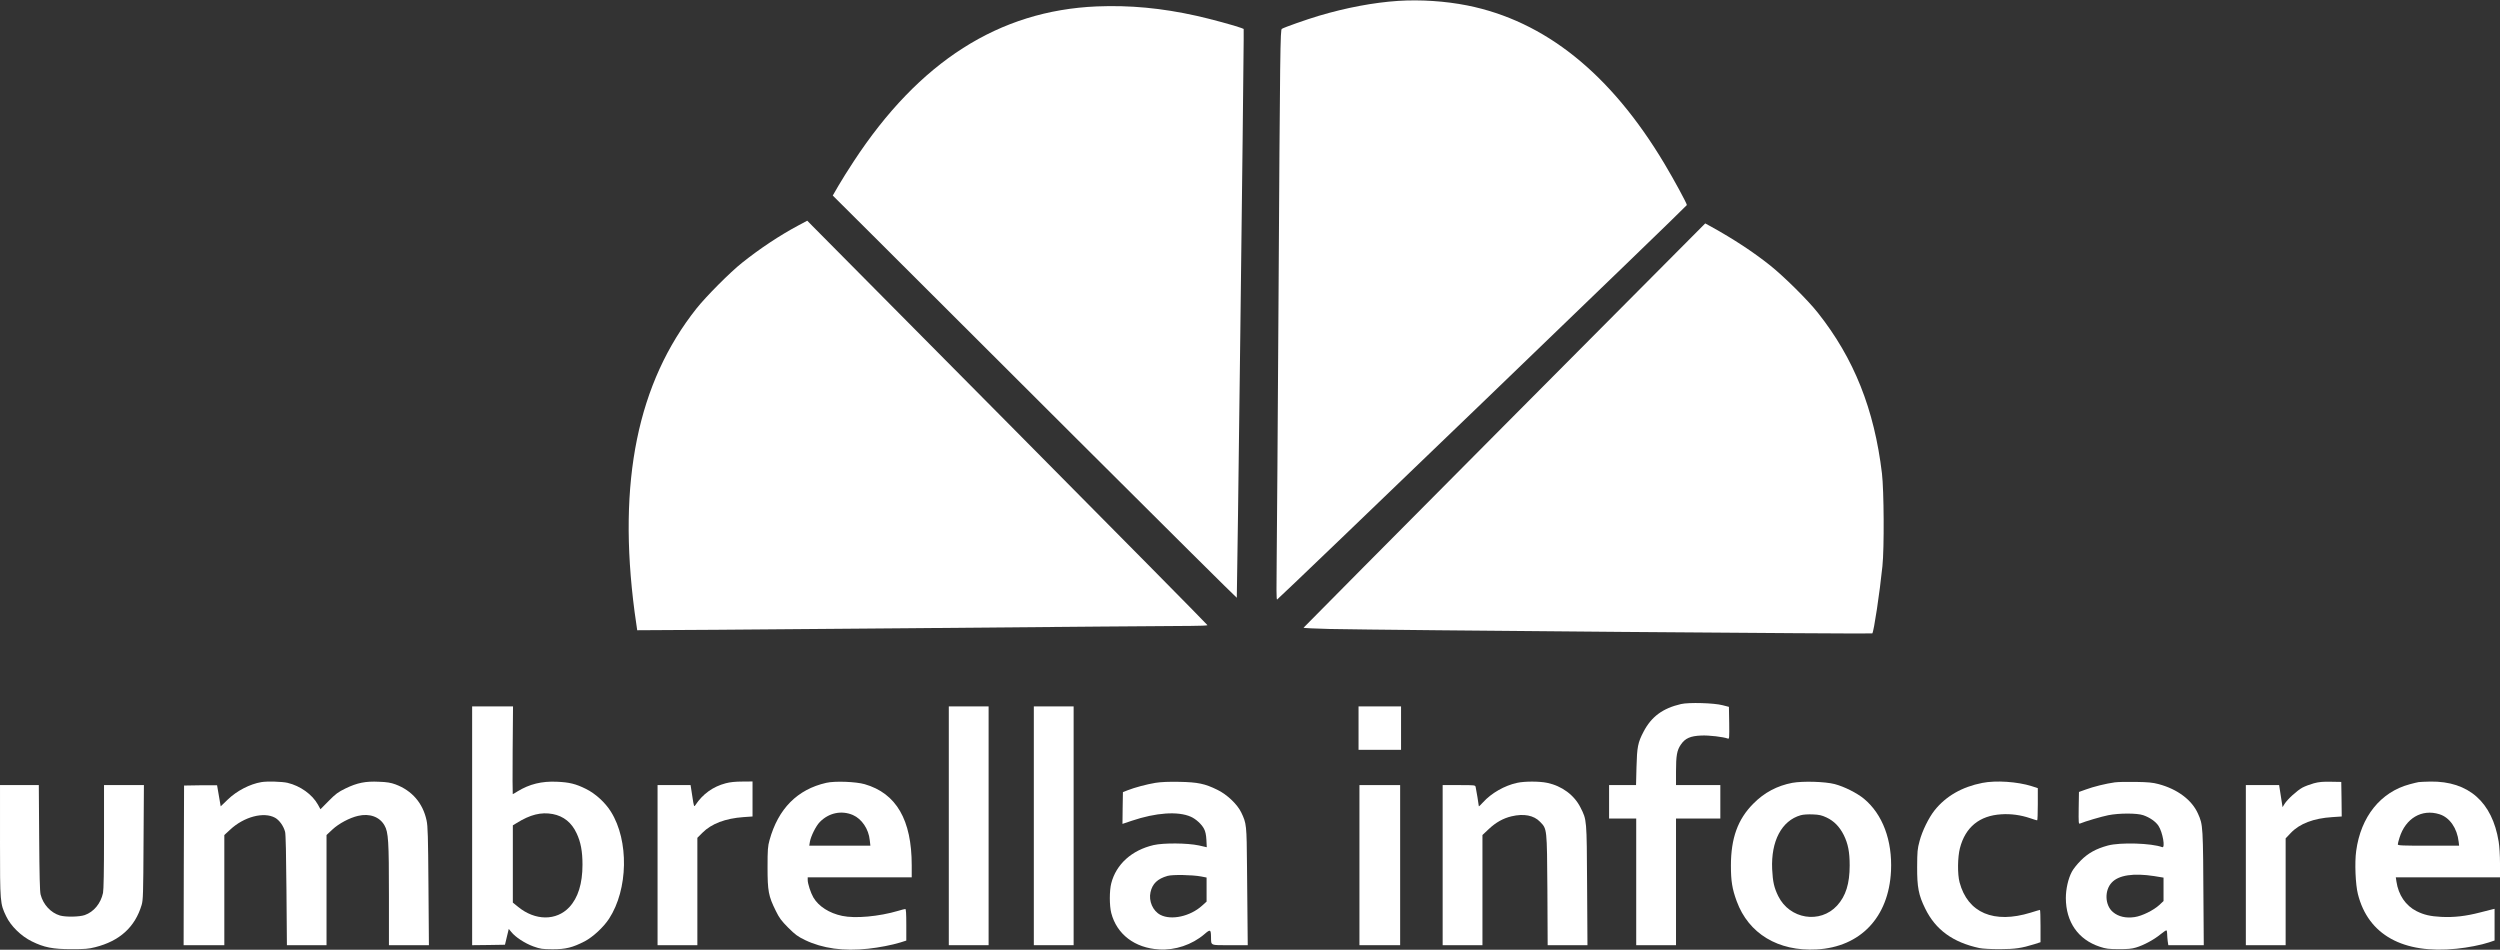 <?xml version="1.0" standalone="no"?>
<!DOCTYPE svg PUBLIC "-//W3C//DTD SVG 20010904//EN"
 "http://www.w3.org/TR/2001/REC-SVG-20010904/DTD/svg10.dtd">
<svg version="1.0" xmlns="http://www.w3.org/2000/svg"
 width="2764pt" height="1050pt" viewBox="0 0 2764 1050"
 preserveAspectRatio="xMidYMid meet">
<rect x="0" y="0" width="2764" height="1050" fill="#333333" stroke="none"/>
<g transform="translate(0,1050) scale(0.1,-0.1)"
fill="#fff" stroke="none">
<path d="M15455 10490 c-269 -18 -572 -75 -875 -165 -140 -42 -381 -127 -408
-144 -17 -11 -20 -182 -37 -3051 -8 -1312 -17 -2582 -20 -2824 -4 -305 -3
-437 4 -435 18 6 4531 4350 4531 4362 0 18 -141 278 -248 457 -596 997 -1321
1578 -2181 1750 -243 48 -515 66 -766 50z"/>
<path d="M12125 10429 c-1079 -46 -1963 -609 -2687 -1714 -58 -88 -134 -209
-168 -268 l-63 -109 449 -447 c247 -246 1251 -1248 2231 -2226 981 -978 1785
-1777 1787 -1774 4 4 76 5866 76 6162 l0 127 -27 11 c-65 25 -349 102 -494
134 -386 86 -737 119 -1104 104z"/>
<path d="M8824 8006 c-204 -109 -421 -253 -618 -410 -133 -105 -400 -374 -505
-506 -652 -822 -875 -1914 -685 -3355 15 -110 28 -201 29 -203 2 -2 1339 8
2972 22 1632 15 3050 26 3151 26 100 0 182 4 182 8 0 5 -970 987 -2156 2183
-1186 1196 -2181 2200 -2212 2231 l-57 58 -101 -54z"/>
<path d="M16634 5799 c-1221 -1228 -2220 -2235 -2222 -2239 -2 -4 129 -10 290
-14 629 -13 5991 -57 5998 -49 17 17 82 450 112 743 21 198 17 837 -5 1025
-85 711 -309 1272 -708 1776 -110 140 -375 402 -529 525 -189 150 -402 290
-651 428 l-66 36 -2219 -2231z"/>
<path d="M18585 2716 c-202 -47 -327 -139 -414 -306 -63 -120 -72 -169 -78
-392 l-5 -198 -149 0 -149 0 0 -185 0 -185 150 0 150 0 0 -700 0 -700 220 0
220 0 0 700 0 700 245 0 245 0 0 185 0 185 -245 0 -245 0 0 150 c0 175 10 234
53 297 48 71 106 96 226 101 87 4 245 -15 295 -34 15 -6 16 9 14 172 l-3 179
-70 18 c-94 25 -373 33 -460 13z"/>
<path d="M5220 1370 l0 -1320 181 2 182 3 21 88 21 87 28 -34 c45 -57 151
-126 245 -160 79 -28 98 -30 212 -31 145 0 221 19 355 88 91 48 207 155 269
250 211 324 221 862 21 1182 -63 102 -173 202 -277 253 -113 56 -183 73 -320
79 -168 8 -305 -26 -437 -107 -26 -17 -50 -30 -52 -30 -2 0 -3 218 -1 485 l4
485 -226 0 -226 0 0 -1320z m891 130 c120 -23 209 -94 264 -213 46 -97 65
-200 65 -347 0 -209 -49 -366 -146 -470 -143 -152 -377 -151 -566 4 l-58 47 0
427 0 427 43 26 c149 93 270 123 398 99z"/>
<path d="M10490 1370 l0 -1320 220 0 220 0 0 1320 0 1320 -220 0 -220 0 0
-1320z"/>
<path d="M11430 1370 l0 -1320 220 0 220 0 0 1320 0 1320 -220 0 -220 0 0
-1320z"/>
<path d="M15020 2450 l0 -240 235 0 235 0 0 240 0 240 -235 0 -235 0 0 -240z"/>
<path d="M2890 1853 c-127 -21 -273 -97 -372 -193 -43 -41 -78 -75 -78 -75 0
0 -40 231 -40 233 0 1 -82 1 -182 0 l-183 -3 -3 -883 -2 -882 225 0 225 0 0
609 0 609 63 58 c153 144 373 202 498 133 47 -26 94 -91 111 -156 7 -24 12
-262 15 -645 l5 -608 219 0 219 0 0 609 0 609 65 61 c71 66 191 130 284 151
127 30 239 -11 292 -106 43 -75 49 -169 49 -781 l0 -543 221 0 221 0 -5 653
c-4 552 -7 663 -21 727 -41 191 -161 330 -344 398 -52 19 -94 26 -183 29 -147
7 -239 -11 -369 -74 -82 -40 -108 -59 -186 -138 l-91 -92 -28 51 c-63 113
-194 207 -336 241 -59 14 -227 19 -289 8z"/>
<path d="M8023 1840 c-140 -37 -253 -118 -334 -240 -16 -24 -17 -21 -35 98
l-19 122 -182 0 -183 0 0 -885 0 -885 220 0 220 0 0 593 0 594 56 56 c99 100
255 159 454 173 l100 7 0 193 0 194 -112 -1 c-77 0 -136 -6 -185 -19z"/>
<path d="M9135 1845 c-320 -73 -531 -286 -627 -633 -19 -68 -22 -104 -22 -302
0 -261 10 -317 91 -480 39 -80 61 -109 137 -186 78 -78 106 -98 186 -137 193
-93 429 -126 698 -96 117 12 265 41 356 69 l66 21 0 174 c0 125 -3 175 -11
175 -7 0 -42 -9 -78 -20 -212 -63 -476 -87 -620 -56 -143 30 -260 105 -318
203 -30 52 -63 153 -63 194 l0 29 575 0 575 0 0 133 c0 502 -170 796 -520 897
-96 28 -333 37 -425 15z m295 -356 c98 -43 174 -155 186 -278 l7 -61 -338 0
-338 0 7 43 c10 60 67 176 110 219 100 102 240 131 366 77z"/>
<path d="M12775 1845 c-96 -16 -229 -51 -310 -83 l-50 -20 -3 -175 -2 -176
101 34 c269 91 514 108 655 45 55 -24 121 -84 146 -134 15 -28 23 -66 26 -122
l4 -81 -88 20 c-127 27 -389 29 -499 4 -242 -56 -415 -212 -469 -423 -21 -81
-21 -247 0 -328 61 -235 259 -387 529 -403 177 -11 364 52 500 168 66 57 73
55 74 -31 2 -97 -13 -90 210 -90 l196 0 -2 212 c-2 117 -4 409 -6 648 -4 473
-5 485 -64 608 -43 90 -159 200 -264 250 -138 68 -216 84 -419 88 -120 2 -203
-1 -265 -11z m503 -1035 l62 -12 0 -133 0 -133 -51 -46 c-131 -118 -339 -163
-459 -101 -84 43 -132 153 -110 251 21 94 77 148 188 180 56 16 272 12 370 -6z"/>
<path d="M16774 1845 c-140 -30 -286 -114 -378 -216 -25 -28 -46 -47 -46 -43
0 11 -28 181 -35 212 -5 22 -7 22 -185 22 l-180 0 0 -885 0 -885 220 0 220 0
0 609 0 609 70 66 c79 74 159 119 252 141 136 32 246 11 315 -61 78 -80 76
-68 81 -756 l3 -608 220 0 220 0 -4 663 c-4 736 -3 720 -73 859 -69 138 -206
239 -369 273 -86 18 -249 18 -331 0z"/>
<path d="M19816 1845 c-167 -32 -310 -107 -431 -230 -172 -172 -248 -383 -248
-685 0 -171 14 -258 64 -394 131 -358 458 -556 884 -533 485 27 797 356 822
867 16 339 -93 628 -299 799 -78 64 -217 134 -323 162 -106 28 -353 35 -469
14z m378 -383 c83 -39 145 -103 191 -195 47 -96 65 -186 65 -335 0 -202 -43
-339 -139 -444 -188 -205 -525 -151 -651 105 -46 94 -60 158 -67 297 -14 311
105 537 316 597 28 8 81 11 133 9 71 -3 98 -9 152 -34z"/>
<path d="M21916 1844 c-225 -44 -403 -147 -528 -304 -64 -81 -136 -227 -165
-338 -24 -88 -26 -115 -27 -287 -1 -224 16 -312 89 -460 114 -234 306 -374
600 -437 36 -7 126 -12 225 -12 171 1 240 11 382 55 l68 22 0 178 c0 99 -3
179 -6 179 -3 0 -49 -13 -102 -30 -408 -126 -697 -3 -787 335 -24 89 -22 278
4 378 60 232 217 360 458 374 106 7 215 -8 318 -43 38 -13 73 -24 78 -24 4 0
7 80 7 178 l0 178 -67 22 c-159 50 -396 66 -547 36z"/>
<path d="M23380 1850 c-95 -13 -234 -47 -320 -79 l-75 -27 -3 -178 c-2 -167
-1 -178 15 -171 56 24 238 77 312 92 120 24 319 24 387 0 72 -25 137 -70 168
-117 47 -71 78 -251 41 -236 -117 44 -462 55 -600 18 -130 -35 -220 -85 -300
-166 -39 -39 -83 -94 -98 -123 -41 -76 -67 -192 -67 -292 1 -265 136 -459 375
-538 69 -23 97 -26 210 -27 99 0 144 4 190 18 85 25 200 87 270 145 33 27 63
47 67 45 5 -3 8 -20 8 -38 0 -18 3 -54 6 -80 l7 -46 196 0 196 0 -3 417 c-5
914 -5 911 -61 1037 -67 151 -226 271 -436 327 -63 17 -116 22 -250 24 -93 2
-199 0 -235 -5z m436 -1036 l104 -17 0 -129 0 -130 -47 -44 c-63 -58 -190
-121 -271 -133 -96 -15 -181 4 -241 55 -90 75 -96 240 -13 327 77 82 240 106
468 71z"/>
<path d="M25582 1840 c-40 -11 -96 -32 -125 -47 -61 -33 -167 -130 -199 -181
l-22 -36 -19 122 -19 122 -184 0 -184 0 0 -885 0 -885 220 0 220 0 0 591 0
590 57 60 c98 103 252 162 459 175 l104 7 -2 191 -3 191 -115 2 c-87 2 -133
-2 -188 -17z"/>
<path d="M26740 1853 c-14 -2 -58 -13 -99 -24 -321 -86 -540 -358 -591 -737
-18 -127 -8 -372 19 -477 113 -451 500 -665 1091 -604 122 12 271 41 358 70
l62 21 0 175 0 175 -22 -5 c-13 -3 -75 -19 -138 -35 -157 -41 -288 -56 -429
-49 -121 6 -193 23 -273 63 -121 61 -201 179 -223 327 l-7 47 576 0 576 0 0
153 c0 86 -6 191 -15 243 -71 437 -333 668 -753 663 -59 -1 -118 -4 -132 -6z
m230 -355 c113 -35 196 -154 213 -305 l5 -43 -339 0 c-285 0 -339 2 -339 14 0
8 8 41 19 75 67 214 246 320 441 259z"/>
<path d="M0 1204 c0 -686 1 -694 68 -834 51 -108 166 -220 282 -277 137 -68
233 -87 440 -87 148 0 189 3 263 22 270 68 440 222 513 467 16 54 18 120 21
693 l4 632 -221 0 -220 0 0 -570 c0 -383 -4 -586 -11 -622 -25 -117 -102 -210
-202 -245 -61 -21 -210 -23 -274 -5 -101 30 -185 120 -214 231 -9 33 -13 215
-16 629 l-4 582 -215 0 -214 0 0 -616z"/>
<path d="M15030 935 l0 -885 225 0 225 0 0 885 0 885 -225 0 -225 0 0 -885z"/>
</g>
</svg>
